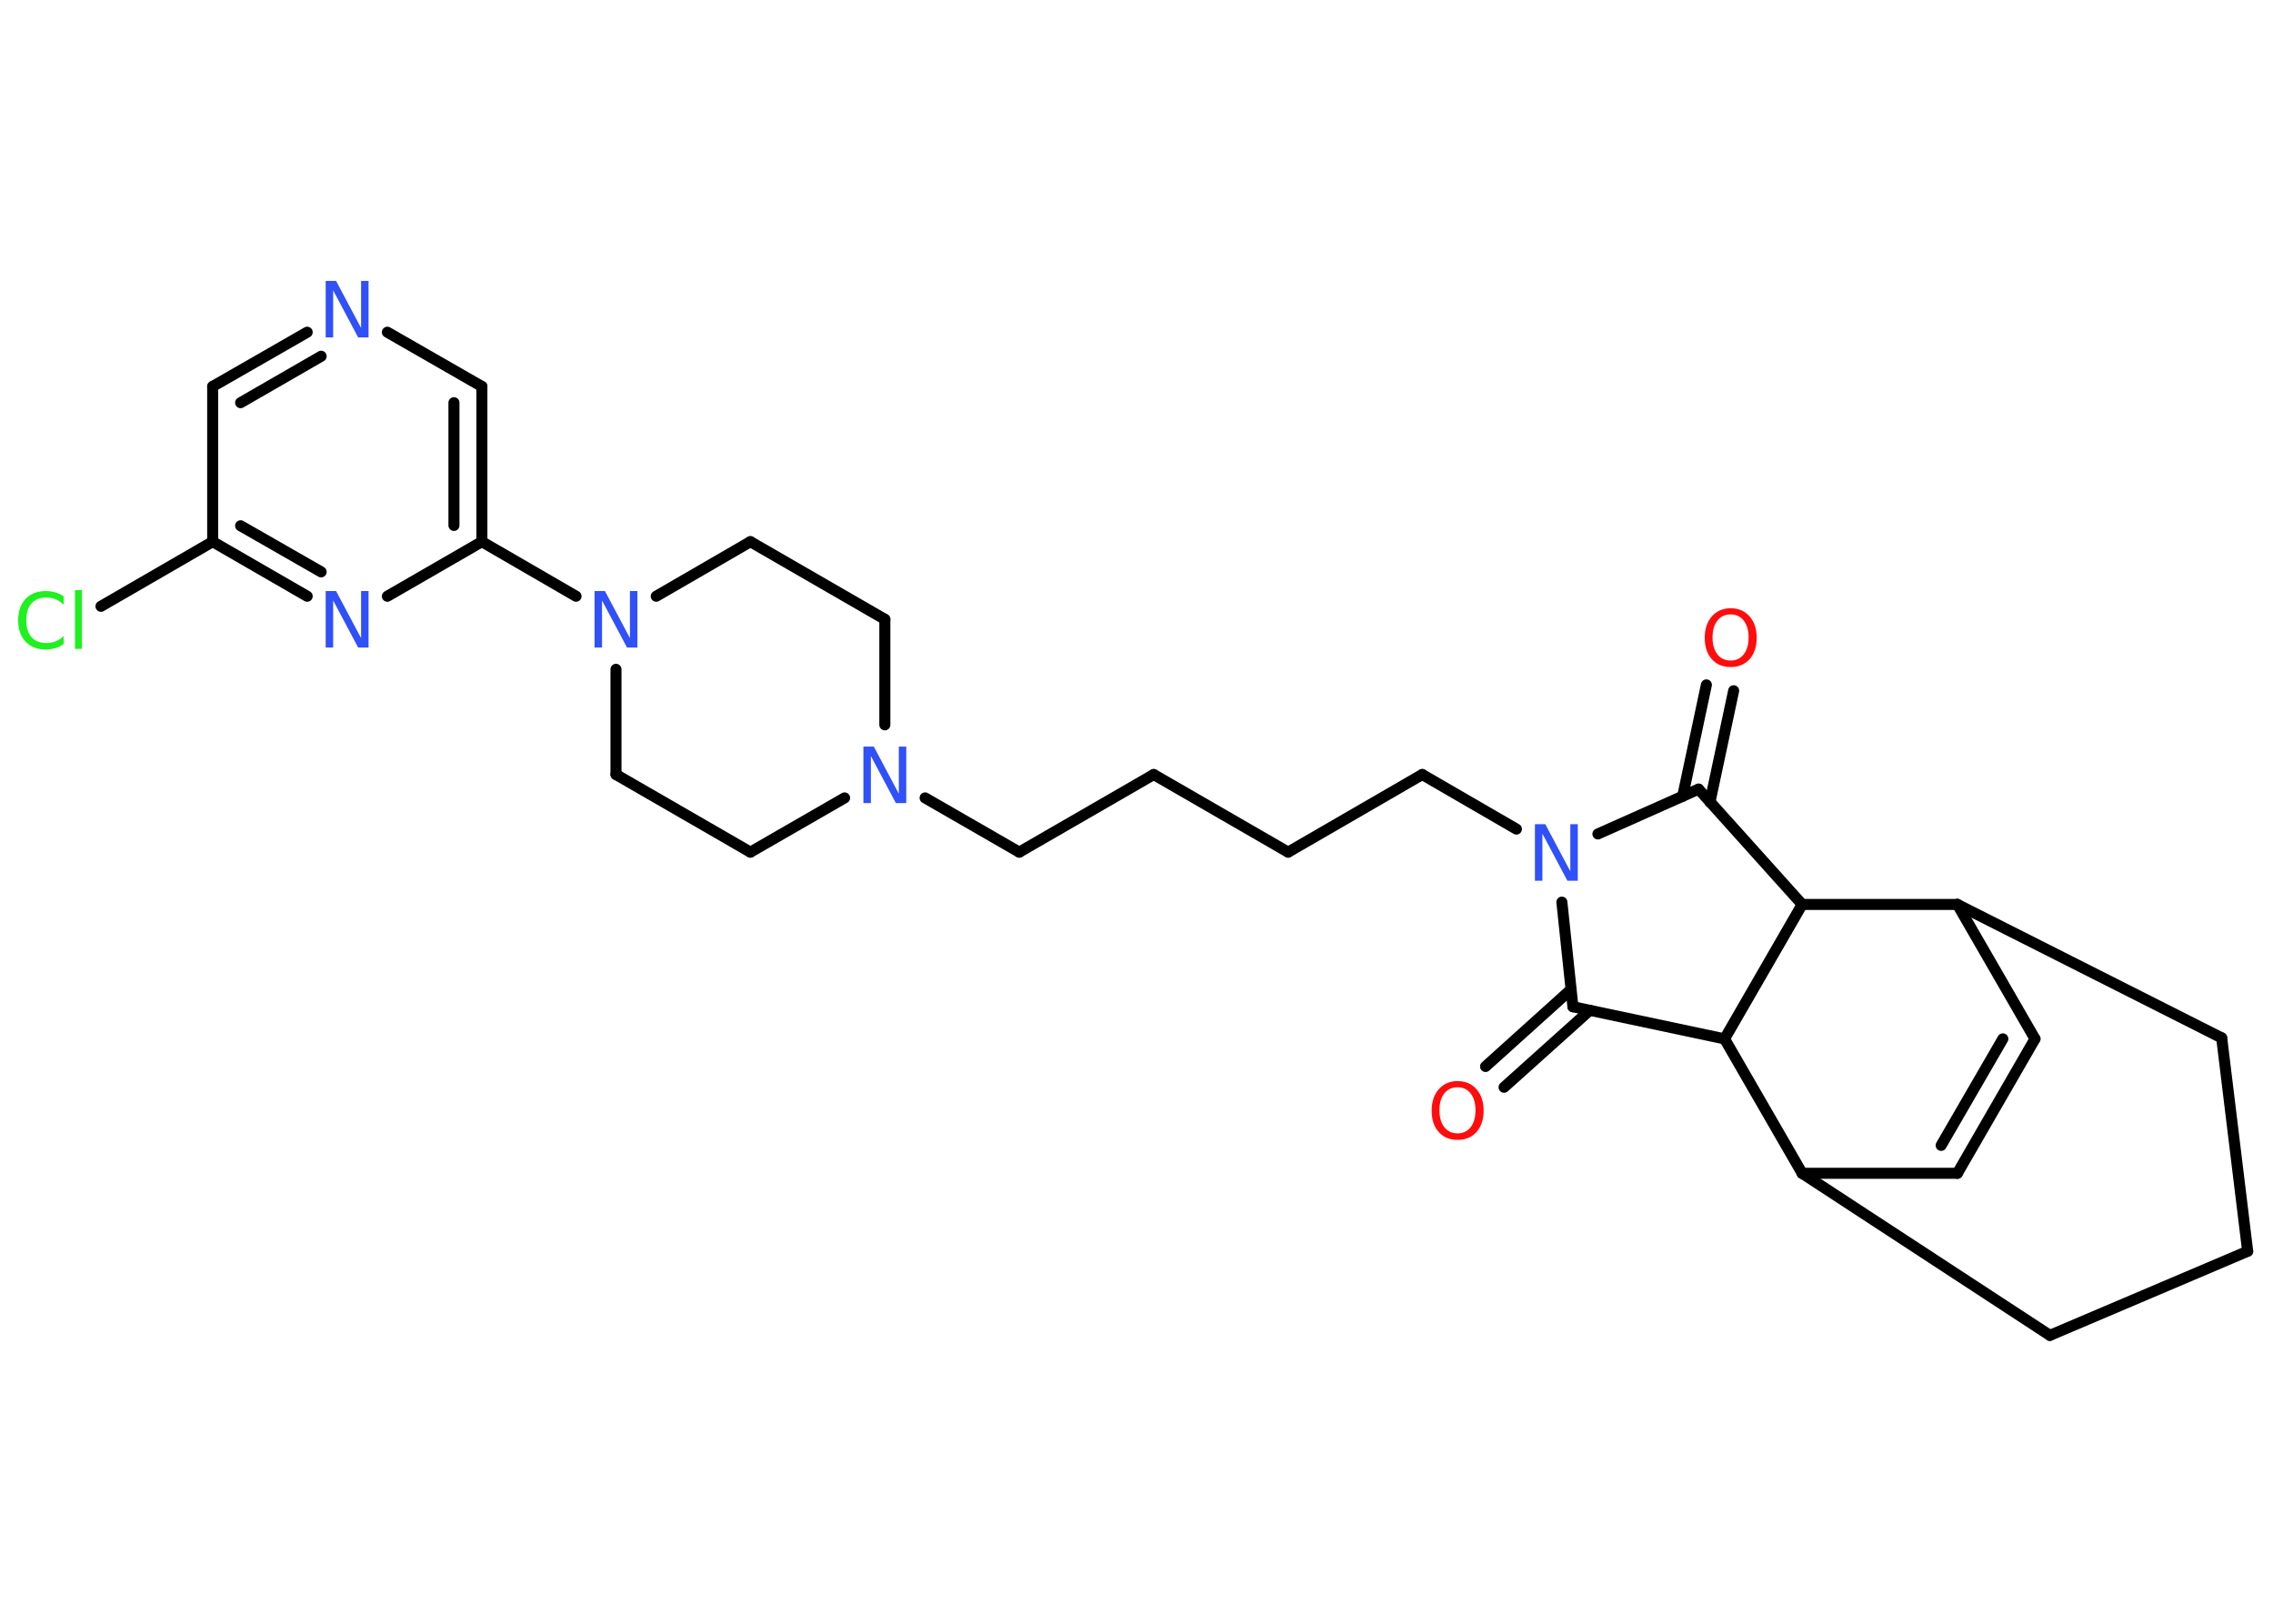 <?xml version='1.0' encoding='UTF-8'?>
<!DOCTYPE svg PUBLIC "-//W3C//DTD SVG 1.1//EN" "http://www.w3.org/Graphics/SVG/1.1/DTD/svg11.dtd">
<svg version='1.2' xmlns='http://www.w3.org/2000/svg' xmlns:xlink='http://www.w3.org/1999/xlink' width='70.0mm' height='50.0mm' viewBox='0 0 70.0 50.0'>
  <desc>Generated by the Chemistry Development Kit (http://github.com/cdk)</desc>
  <g stroke-linecap='round' stroke-linejoin='round' stroke='#000000' stroke-width='.34' fill='#3050F8'>
    <rect x='.0' y='.0' width='70.0' height='50.0' fill='#FFFFFF' stroke='none'/>
    <g id='mol1' class='mol'>
      <g id='mol1bnd1' class='bond'>
        <line x1='53.39' y1='21.27' x2='52.66' y2='24.7'/>
        <line x1='52.55' y1='21.09' x2='51.82' y2='24.52'/>
      </g>
      <line id='mol1bnd2' class='bond' x1='52.31' y1='24.3' x2='55.5' y2='27.85'/>
      <line id='mol1bnd3' class='bond' x1='55.5' y1='27.85' x2='60.28' y2='27.85'/>
      <line id='mol1bnd4' class='bond' x1='60.28' y1='27.85' x2='62.67' y2='31.99'/>
      <g id='mol1bnd5' class='bond'>
        <line x1='60.28' y1='36.13' x2='62.67' y2='31.99'/>
        <line x1='59.78' y1='35.27' x2='61.68' y2='31.99'/>
      </g>
      <line id='mol1bnd6' class='bond' x1='60.28' y1='36.13' x2='55.5' y2='36.13'/>
      <line id='mol1bnd7' class='bond' x1='55.5' y1='36.13' x2='63.13' y2='41.12'/>
      <line id='mol1bnd8' class='bond' x1='63.13' y1='41.12' x2='69.22' y2='38.53'/>
      <line id='mol1bnd9' class='bond' x1='69.22' y1='38.53' x2='68.42' y2='31.96'/>
      <line id='mol1bnd10' class='bond' x1='60.28' y1='27.85' x2='68.42' y2='31.96'/>
      <line id='mol1bnd11' class='bond' x1='55.5' y1='36.13' x2='53.11' y2='31.99'/>
      <line id='mol1bnd12' class='bond' x1='55.5' y1='27.85' x2='53.11' y2='31.99'/>
      <line id='mol1bnd13' class='bond' x1='53.11' y1='31.99' x2='48.44' y2='31.0'/>
      <g id='mol1bnd14' class='bond'>
        <line x1='48.96' y1='31.11' x2='46.32' y2='33.48'/>
        <line x1='48.38' y1='30.47' x2='45.75' y2='32.84'/>
      </g>
      <line id='mol1bnd15' class='bond' x1='48.44' y1='31.0' x2='48.1' y2='27.78'/>
      <line id='mol1bnd16' class='bond' x1='52.31' y1='24.3' x2='49.21' y2='25.68'/>
      <line id='mol1bnd17' class='bond' x1='46.7' y1='25.53' x2='43.8' y2='23.85'/>
      <line id='mol1bnd18' class='bond' x1='43.8' y1='23.85' x2='39.67' y2='26.24'/>
      <line id='mol1bnd19' class='bond' x1='39.67' y1='26.24' x2='35.53' y2='23.85'/>
      <line id='mol1bnd20' class='bond' x1='35.53' y1='23.85' x2='31.39' y2='26.24'/>
      <line id='mol1bnd21' class='bond' x1='31.39' y1='26.24' x2='28.49' y2='24.57'/>
      <line id='mol1bnd22' class='bond' x1='27.25' y1='22.32' x2='27.25' y2='19.07'/>
      <line id='mol1bnd23' class='bond' x1='27.25' y1='19.07' x2='23.11' y2='16.68'/>
      <line id='mol1bnd24' class='bond' x1='23.11' y1='16.68' x2='20.21' y2='18.36'/>
      <line id='mol1bnd25' class='bond' x1='17.74' y1='18.36' x2='14.84' y2='16.68'/>
      <g id='mol1bnd26' class='bond'>
        <line x1='14.84' y1='16.68' x2='14.84' y2='11.9'/>
        <line x1='13.98' y1='16.18' x2='13.98' y2='12.4'/>
      </g>
      <line id='mol1bnd27' class='bond' x1='14.84' y1='11.9' x2='11.93' y2='10.23'/>
      <g id='mol1bnd28' class='bond'>
        <line x1='9.46' y1='10.23' x2='6.55' y2='11.9'/>
        <line x1='9.89' y1='10.97' x2='7.41' y2='12.4'/>
      </g>
      <line id='mol1bnd29' class='bond' x1='6.55' y1='11.9' x2='6.55' y2='16.68'/>
      <line id='mol1bnd30' class='bond' x1='6.55' y1='16.68' x2='3.11' y2='18.67'/>
      <g id='mol1bnd31' class='bond'>
        <line x1='6.55' y1='16.68' x2='9.46' y2='18.36'/>
        <line x1='7.41' y1='16.19' x2='9.89' y2='17.61'/>
      </g>
      <line id='mol1bnd32' class='bond' x1='14.84' y1='16.68' x2='11.93' y2='18.36'/>
      <line id='mol1bnd33' class='bond' x1='18.97' y1='20.61' x2='18.97' y2='23.85'/>
      <line id='mol1bnd34' class='bond' x1='18.97' y1='23.85' x2='23.11' y2='26.24'/>
      <line id='mol1bnd35' class='bond' x1='26.01' y1='24.57' x2='23.11' y2='26.24'/>
      <path id='mol1atm1' class='atom' d='M53.3 18.92q-.26 .0 -.41 .19q-.15 .19 -.15 .52q.0 .33 .15 .52q.15 .19 .41 .19q.25 .0 .4 -.19q.15 -.19 .15 -.52q.0 -.33 -.15 -.52q-.15 -.19 -.4 -.19zM53.3 18.73q.36 .0 .58 .25q.22 .25 .22 .66q.0 .41 -.22 .66q-.22 .24 -.58 .24q-.37 .0 -.58 -.24q-.22 -.24 -.22 -.66q.0 -.41 .22 -.66q.22 -.25 .58 -.25z' stroke='none' fill='#FF0D0D'/>
      <path id='mol1atm13' class='atom' d='M44.89 33.48q-.26 .0 -.41 .19q-.15 .19 -.15 .52q.0 .33 .15 .52q.15 .19 .41 .19q.25 .0 .4 -.19q.15 -.19 .15 -.52q.0 -.33 -.15 -.52q-.15 -.19 -.4 -.19zM44.89 33.29q.36 .0 .58 .25q.22 .25 .22 .66q.0 .41 -.22 .66q-.22 .24 -.58 .24q-.37 .0 -.58 -.24q-.22 -.24 -.22 -.66q.0 -.41 .22 -.66q.22 -.25 .58 -.25z' stroke='none' fill='#FF0D0D'/>
      <path id='mol1atm14' class='atom' d='M47.28 25.38h.31l.77 1.45v-1.45h.23v1.74h-.32l-.77 -1.45v1.45h-.23v-1.74z' stroke='none'/>
      <path id='mol1atm19' class='atom' d='M26.6 22.99h.31l.77 1.45v-1.45h.23v1.74h-.32l-.77 -1.45v1.45h-.23v-1.74z' stroke='none'/>
      <path id='mol1atm22' class='atom' d='M18.32 18.2h.31l.77 1.45v-1.45h.23v1.74h-.32l-.77 -1.45v1.45h-.23v-1.74z' stroke='none'/>
      <path id='mol1atm25' class='atom' d='M10.04 8.65h.31l.77 1.45v-1.45h.23v1.74h-.32l-.77 -1.45v1.45h-.23v-1.74z' stroke='none'/>
      <path id='mol1atm28' class='atom' d='M1.96 18.37v.25q-.12 -.11 -.25 -.17q-.13 -.05 -.28 -.05q-.3 .0 -.46 .18q-.16 .18 -.16 .52q.0 .34 .16 .52q.16 .18 .46 .18q.15 .0 .28 -.05q.13 -.05 .25 -.16v.24q-.12 .09 -.26 .13q-.14 .04 -.29 .04q-.39 .0 -.62 -.24q-.23 -.24 -.23 -.66q.0 -.42 .23 -.66q.23 -.24 .62 -.24q.15 .0 .29 .04q.14 .04 .26 .12zM2.31 18.17h.21v1.81h-.21v-1.81z' stroke='none' fill='#1FF01F'/>
      <path id='mol1atm29' class='atom' d='M10.04 18.2h.31l.77 1.45v-1.45h.23v1.74h-.32l-.77 -1.45v1.45h-.23v-1.74z' stroke='none'/>
    </g>
  </g>
</svg>
